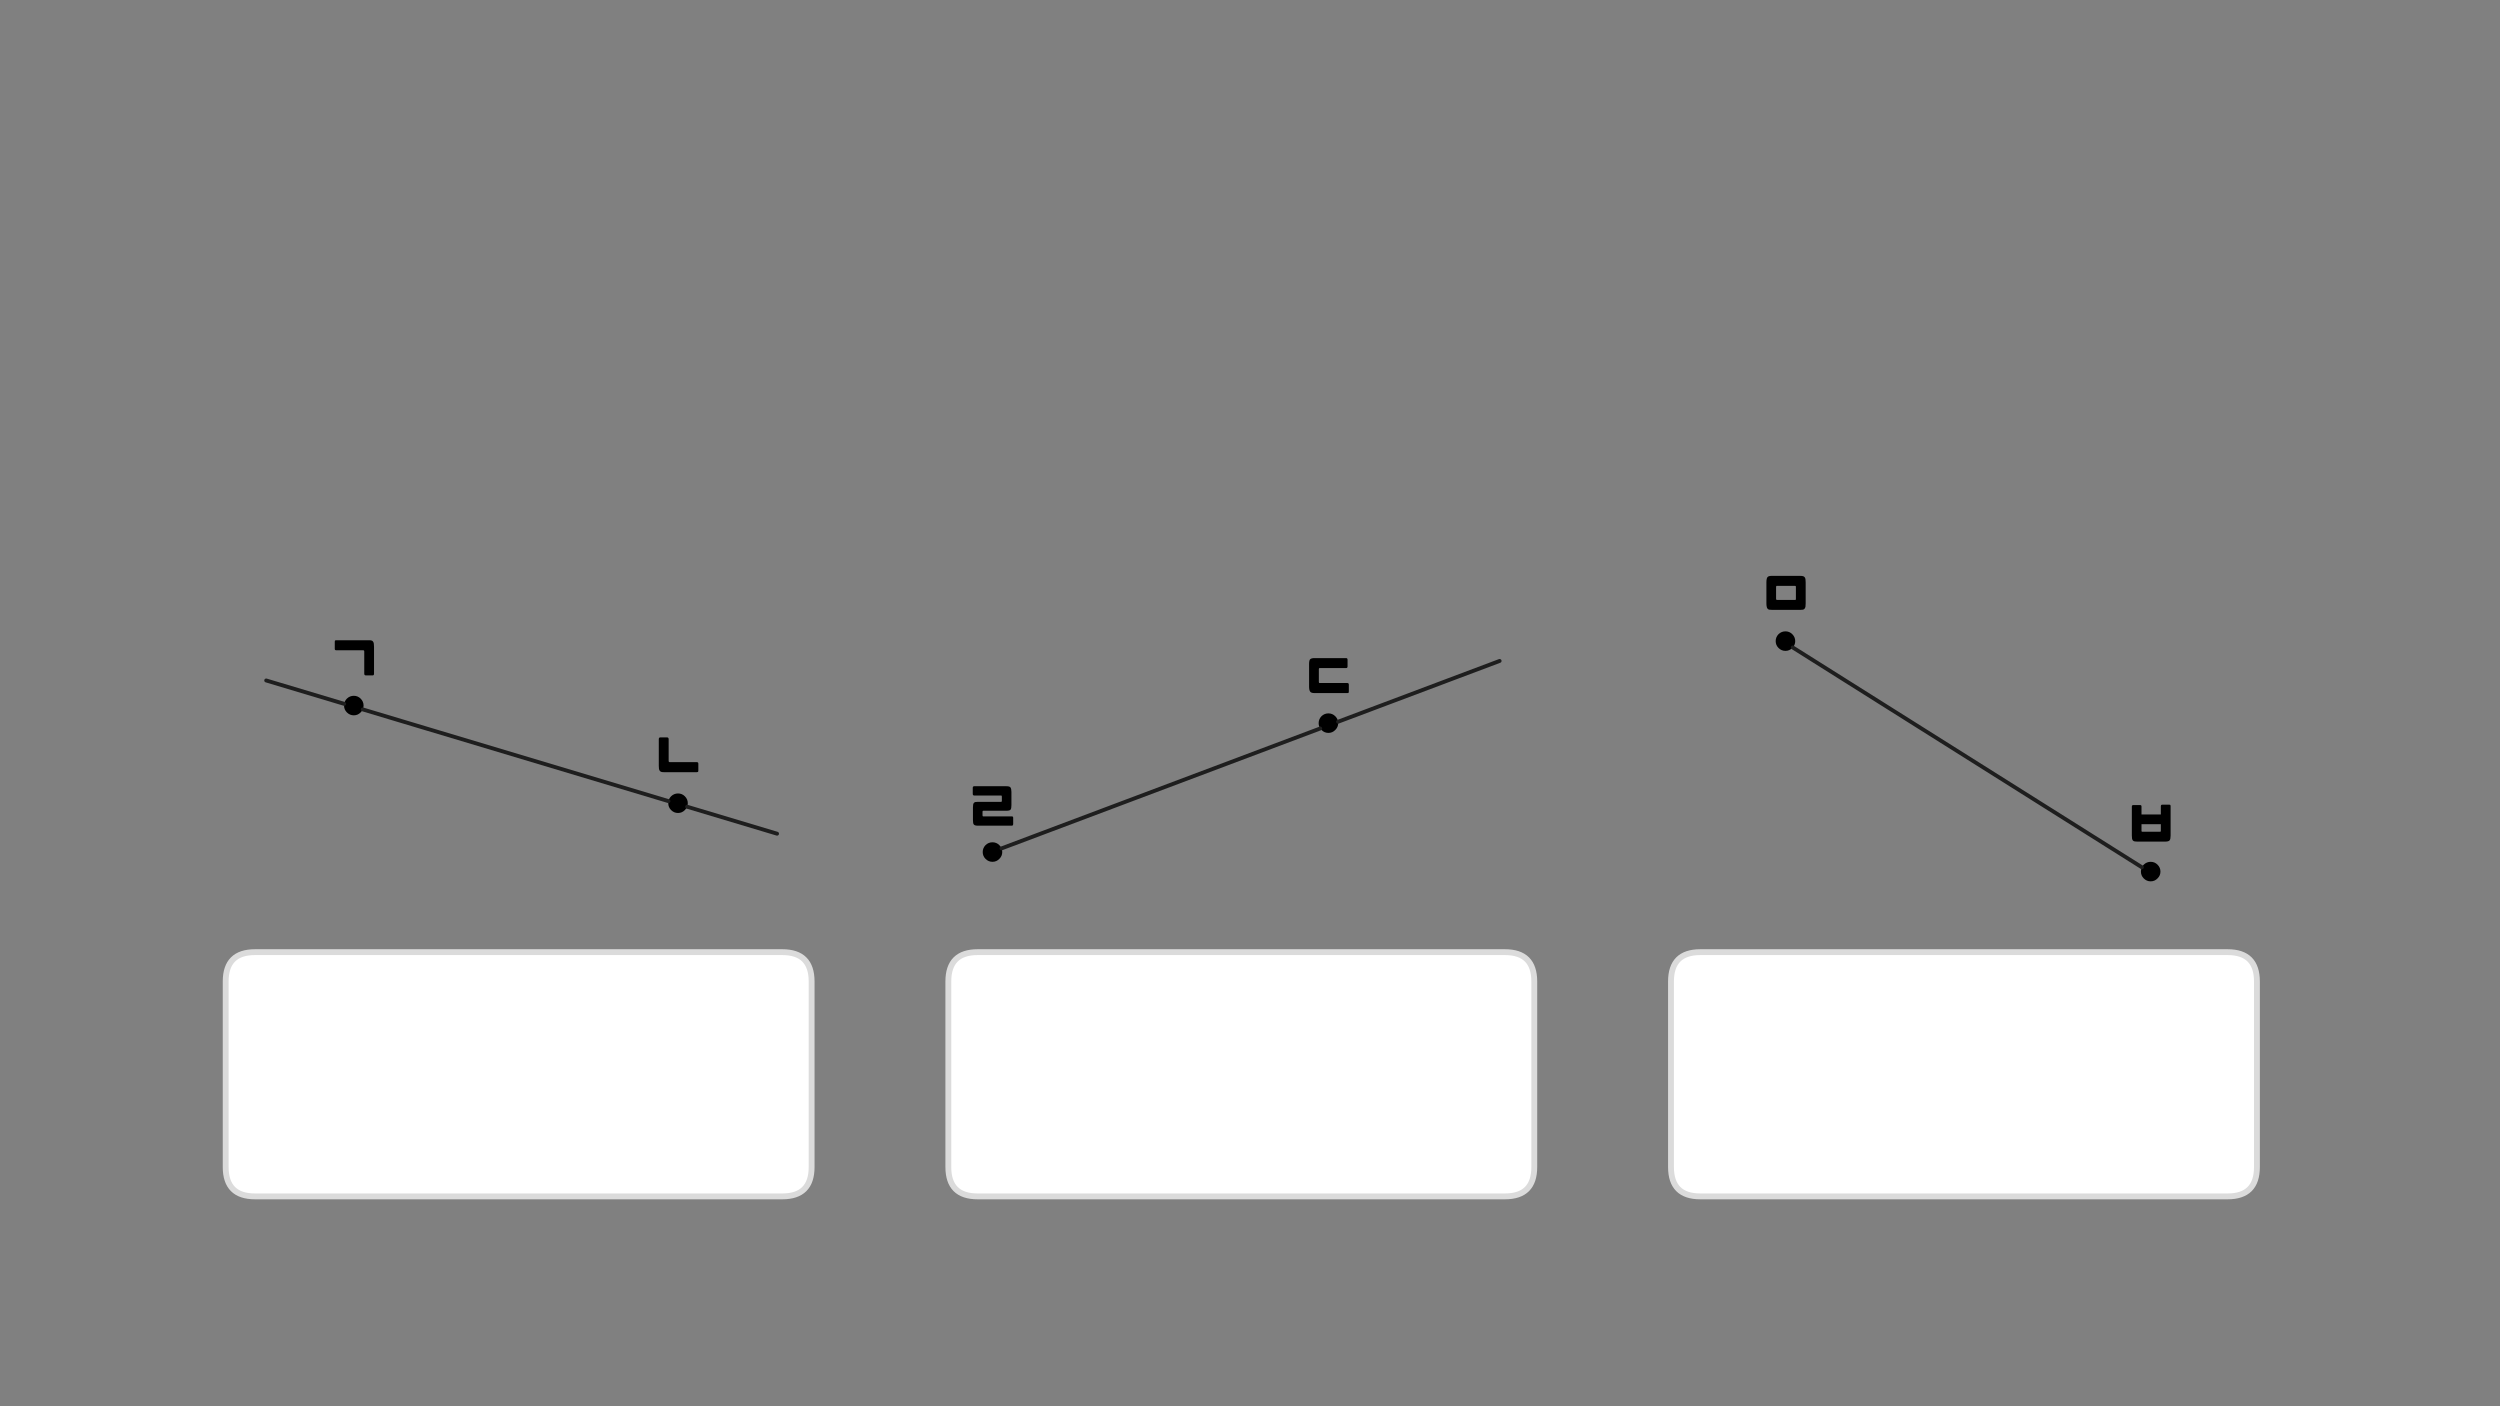 
<svg xmlns="http://www.w3.org/2000/svg" version="1.1" xmlns:xlink="http://www.w3.org/1999/xlink" preserveAspectRatio="none" x="0px" y="0px" width="1280px" height="720px" viewBox="0 0 1280 720">
<rect x="0" y="0" width="1280" height="720" fill="#808080" stroke="none"/>
<defs>
<g id="Layer0_0_FILL">
<path fill="#000000" stroke="none" d="
M 1097.6 442.7
Q 1096.995 443.326 1096.65 444.05 1096.15 445.056 1096.15 446.25 1096.15 448.3 1097.6 449.75 1099.1 451.25 1101.15 451.25 1103.2 451.25 1104.65 449.75 1106.15 448.3 1106.15 446.25 1106.15 444.2 1104.65 442.7 1103.2 441.25 1101.15 441.25 1099.1 441.25 1097.6 442.7
M 910.6 324.7
Q 909.15 326.2 909.15 328.25 909.15 330.3 910.6 331.75 912.1 333.25 914.15 333.25 916.2 333.25 917.65 331.75 917.775 331.629 917.9 331.5 919.15 330.129 919.15 328.25 919.15 326.2 917.65 324.7 916.2 323.25 914.15 323.25 912.1 323.25 910.6 324.7
M 1096.3 412.4
Q 1096.15 412.2 1095.75 412.2
L 1092.2 412.2
Q 1091.5 412.2 1091.5 413
L 1091.5 427.7
Q 1091.5 428.7 1091.6 429.35 1091.75 430 1092.05 430.35 1092.35 430.65 1092.9 430.8 1093.45 430.9 1094.3 430.9
L 1108.65 430.9
Q 1110.3 430.9 1110.85 430.25 1111.35 429.6 1111.35 427.8
L 1111.35 412.85
Q 1111.35 412.35 1111.2 412.15 1111.05 412 1110.7 412
L 1107.1 412
Q 1106.75 412 1106.55 412.15 1106.35 412.35 1106.35 412.85
L 1106.35 417 1096.45 417 1096.45 413
Q 1096.45 412.55 1096.3 412.4
M 1106.35 425.45
Q 1106.35 425.85 1106.05 425.85
L 1096.8 425.85
Q 1096.45 425.85 1096.45 425.45
L 1096.45 422 1106.35 422 1106.35 425.45
M 907 294.85
Q 905.5 294.85 904.95 295.5 904.4 296.2 904.4 298.2
L 904.4 308.95
Q 904.4 309.95 904.55 310.6 904.65 311.25 904.95 311.6 905.25 312 905.8 312.15 906.35 312.25 907.25 312.25
L 921.9 312.25
Q 922.65 312.25 923.15 312.15 923.65 312 923.95 311.65 924.25 311.25 924.4 310.65 924.5 310 924.5 309
L 924.5 298.2
Q 924.5 297.25 924.4 296.55 924.3 295.9 924 295.55 923.7 295.15 923.15 295 922.6 294.85 921.7 294.85
L 907 294.85
M 919.1 299.95
Q 919.5 299.95 919.5 300.45
L 919.5 306.6
Q 919.5 307.05 919.4 307.1 919.35 307.15 919.1 307.15
L 909.8 307.15
Q 909.35 307.15 909.35 306.65
L 909.35 300.5
Q 909.35 299.95 909.8 299.95
L 919.1 299.95
M 689.25 342.05
Q 689.95 342.05 689.95 341.15
L 689.95 337.85
Q 689.95 336.95 689.25 336.95
L 672.95 336.95
Q 671.5 336.95 670.85 337.5 670.25 338 670.25 340
L 670.25 351.5
Q 670.25 353.35 670.8 354.1 671.3 354.85 672.95 354.85
L 689.95 354.85
Q 690.35 354.85 690.45 354.7 690.6 354.55 690.6 353.9
L 690.6 350.55
Q 690.6 349.7 689.8 349.7
L 675.6 349.7
Q 675.25 349.7 675.25 349.15
L 675.25 342.55
Q 675.25 342.05 675.65 342.05
L 689.25 342.05
M 680.15 365.25
Q 678.1 365.25 676.6 366.7 675.15 368.2 675.15 370.25 675.15 371.775 675.95 372.95 676.229 373.379 676.6 373.75 678.1 375.25 680.15 375.25 682.2 375.25 683.65 373.75 685.15 372.3 685.15 370.25 685.15 369.879 685.1 369.5 684.878 367.928 683.65 366.7 682.2 365.25 680.15 365.25
M 503.15 436.25
Q 503.15 438.3 504.6 439.75 506.1 441.25 508.15 441.25 510.2 441.25 511.65 439.75 513.15 438.3 513.15 436.25 513.15 435.253 512.8 434.35 512.421 433.471 511.65 432.7 510.2 431.25 508.15 431.25 506.1 431.25 504.6 432.7 503.15 434.2 503.15 436.25
M 517.85 405.45
Q 517.85 403.85 517.35 403.15 516.9 402.55 515.3 402.55
L 498.8 402.55
Q 498.05 402.55 498.05 403.4
L 498.05 406.4
Q 498.05 406.9 498.25 407.1 498.4 407.3 498.8 407.3
L 512.55 407.3
Q 512.95 407.3 512.95 407.85
L 512.95 410.05
Q 512.95 410.55 512.6 410.55
L 500.6 410.55
Q 499.8 410.55 499.3 410.65 498.85 410.8 498.6 411.15 498.3 411.45 498.25 412 498.15 412.55 498.15 413.4
L 498.15 419.85
Q 498.15 420.65 498.25 421.25 498.3 421.8 498.6 422.15 498.85 422.45 499.35 422.6 499.85 422.75 500.6 422.75
L 518.05 422.75
Q 518.75 422.75 518.75 421.85
L 518.75 418.85
Q 518.75 418.3 518.6 418.15 518.4 418 518 418
L 503.45 418
Q 503.05 418 503.05 417.5
L 503.05 415.55
Q 503.05 415.1 503.45 415.1
L 515.35 415.1
Q 516.15 415.1 516.65 414.95 517.15 414.85 517.4 414.55 517.65 414.2 517.75 413.65 517.85 413.1 517.85 412.2
L 517.85 405.45
M 172.1 327.8
Q 171.85 327.8 171.6 327.9 171.4 328 171.4 328.65
L 171.4 332.15
Q 171.4 332.65 171.6 332.8 171.85 332.95 172.1 332.95
L 186 332.95
Q 186.5 332.95 186.5 333.6
L 186.5 344.9
Q 186.5 345.8 187.3 345.8
L 190.85 345.8
Q 191.5 345.8 191.5 344.9
L 191.5 331.2
Q 191.5 330.25 191.4 329.55 191.3 328.9 191 328.5 190.75 328.1 190.25 327.95 189.8 327.8 189 327.8
L 172.1 327.8
M 185.75 363.2
Q 186.15 362.322 186.15 361.25 186.15 359.2 184.65 357.7 183.2 356.25 181.15 356.25 179.1 356.25 177.6 357.7 176.471 358.868 176.2 360.35 176.15 360.796 176.15 361.25 176.15 363.3 177.6 364.75 179.1 366.25 181.15 366.25 183.2 366.25 184.65 364.75 185.366 364.058 185.75 363.2
M 350.65 407.7
Q 349.2 406.25 347.15 406.25 345.1 406.25 343.6 407.7 342.543 408.794 342.25 410.15 342.15 410.695 342.15 411.25 342.15 413.3 343.6 414.75 345.1 416.25 347.15 416.25 349.2 416.25 350.65 414.75 351.446 413.981 351.8 413.05 352.15 412.213 352.15 411.25 352.15 409.2 350.65 407.7
M 342.35 378.5
Q 342.35 377.55 341.55 377.55
L 338.05 377.55
Q 337.3 377.55 337.3 378.5
L 337.3 392.1
Q 337.3 393.05 337.4 393.7 337.55 394.3 337.8 394.65 338.05 395 338.55 395.2 339.05 395.35 339.8 395.35
L 356.8 395.35
Q 357.05 395.35 357.3 395.25 357.55 395.15 357.55 394.55
L 357.55 391
Q 357.55 390.55 357.3 390.35 357.05 390.2 356.8 390.2
L 342.85 390.2
Q 342.35 390.2 342.35 389.55
L 342.35 378.5 Z"/>

<path fill="#FFFFFF" stroke="none" d="
M 130.55 487.5
Q 115.55 487.5 115.55 502.5
L 115.55 597.55
Q 115.55 612.55 130.55 612.55
L 400.55 612.55
Q 415.55 612.55 415.55 597.55
L 415.55 502.5
Q 415.55 487.5 400.55 487.5
L 130.55 487.5
M 785.55 502.5
Q 785.55 487.5 770.55 487.5
L 500.55 487.5
Q 485.55 487.5 485.55 502.5
L 485.55 597.55
Q 485.55 612.55 500.55 612.55
L 770.55 612.55
Q 785.55 612.55 785.55 597.55
L 785.55 502.5
M 870.55 487.5
Q 855.55 487.5 855.55 502.5
L 855.55 597.55
Q 855.55 612.55 870.55 612.55
L 1140.55 612.55
Q 1155.55 612.55 1155.55 597.55
L 1155.55 502.5
Q 1155.55 487.5 1140.55 487.5
L 870.55 487.5 Z"/>
</g>

<path id="Layer0_0_1_STROKES" stroke="#1E1E1E" stroke-width="2" stroke-linejoin="round" stroke-linecap="round" fill="none" d="
M 767.8 338.4
L 685.1 369.525
M 675.95 372.975
L 512.8 434.375
M 917.9 331.5
L 1096.65 444.05
M 185.75 363.225
L 342.25 410.175
M 351.825 413.05
L 397.85 426.85
M 136.3 348.4
L 176.225 360.375"/>

<path id="Layer0_0_2_STROKES" stroke="#DBDBDB" stroke-width="3" stroke-linejoin="round" stroke-linecap="round" fill="none" d="
M 870.55 487.5
L 1140.55 487.5
Q 1155.55 487.5 1155.55 502.5
L 1155.55 597.55
Q 1155.55 612.55 1140.55 612.55
L 870.55 612.55
Q 855.55 612.55 855.55 597.55
L 855.55 502.5
Q 855.55 487.5 870.55 487.5 Z
M 500.55 487.5
L 770.55 487.5
Q 785.55 487.5 785.55 502.5
L 785.55 597.55
Q 785.55 612.55 770.55 612.55
L 500.55 612.55
Q 485.55 612.55 485.55 597.55
L 485.55 502.5
Q 485.55 487.5 500.55 487.5 Z
M 130.55 487.5
L 400.55 487.5
Q 415.55 487.5 415.55 502.5
L 415.55 597.55
Q 415.55 612.55 400.55 612.55
L 130.55 612.55
Q 115.55 612.55 115.55 597.55
L 115.55 502.5
Q 115.55 487.5 130.55 487.5 Z"/>
</defs>

<g transform="matrix( 1, 0, 0, 1, 0,0) ">
<use xlink:href="#Layer0_0_FILL"/>

<use xlink:href="#Layer0_0_1_STROKES"/>

<use xlink:href="#Layer0_0_2_STROKES"/>
</g>
</svg>

